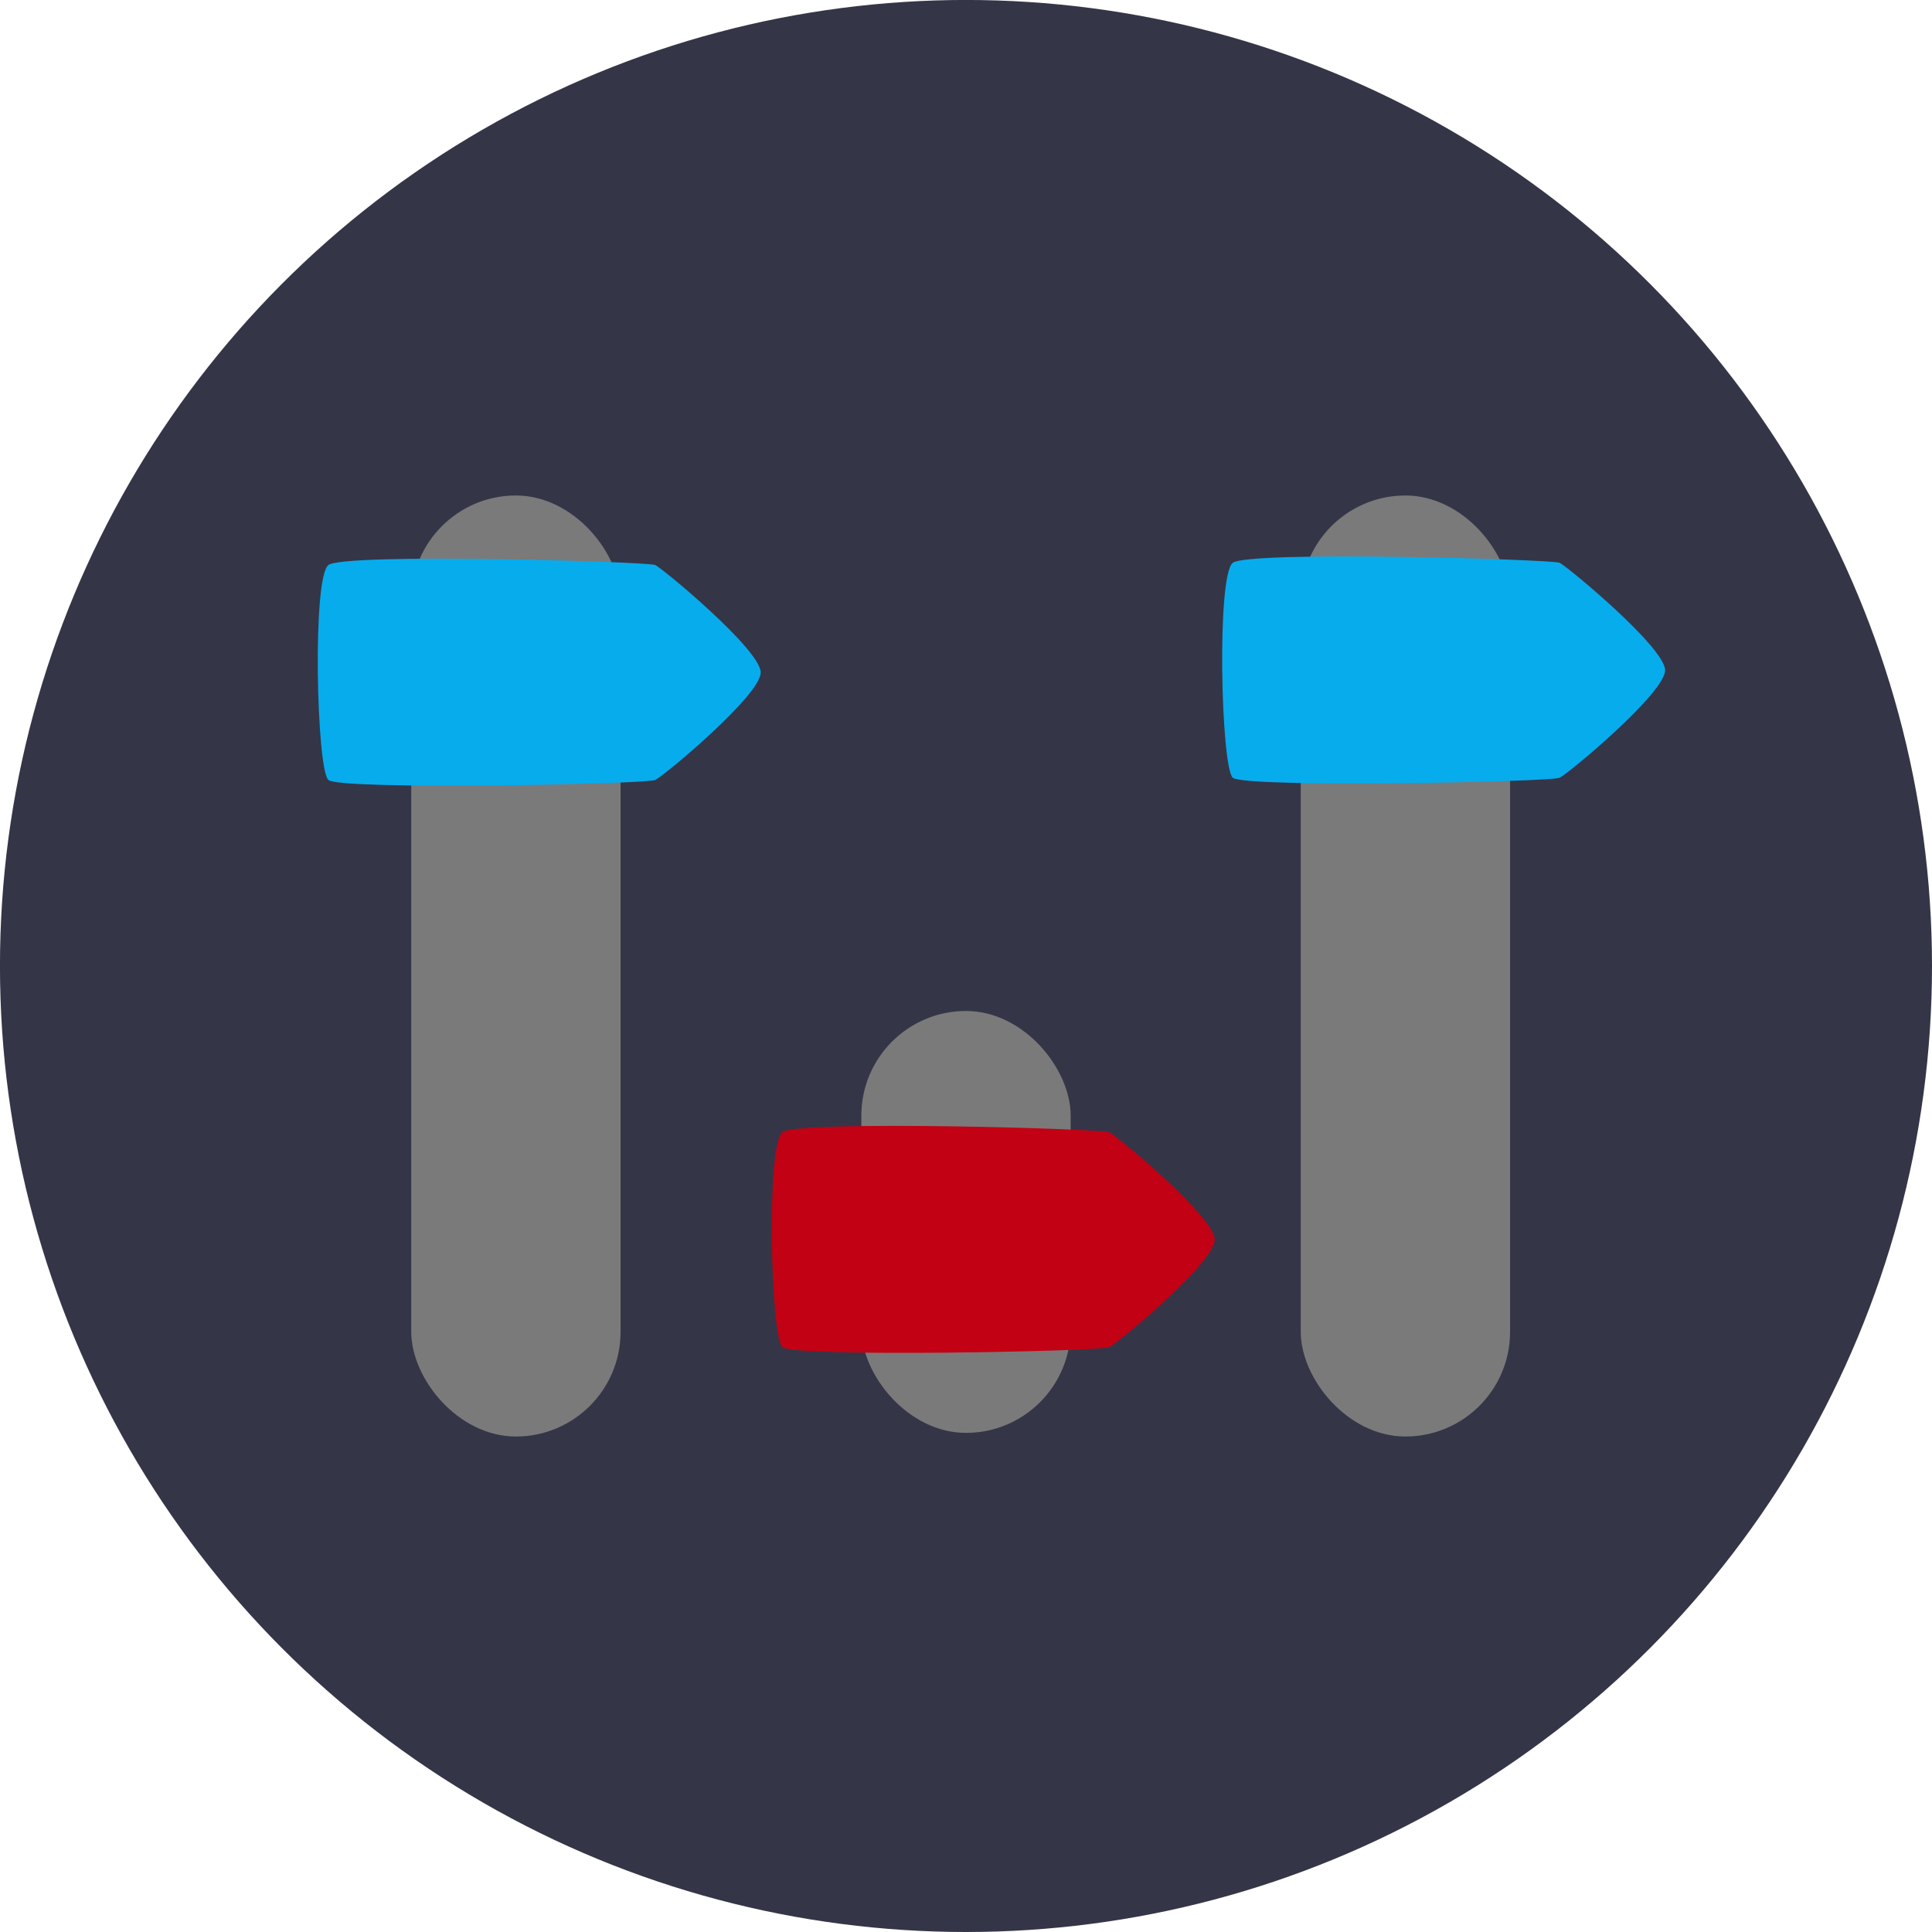 <?xml version="1.0" encoding="UTF-8" standalone="no"?>
<!-- Created with Inkscape (http://www.inkscape.org/) -->

<svg
   width="53.711mm"
   height="53.711mm"
   viewBox="0 0 53.711 53.711"
   version="1.1"
   id="svg1"
   inkscape:version="1.3.2 (091e20e, 2023-11-25, custom)"
   sodipodi:docname="icon.svg"
   xmlns:inkscape="http://www.inkscape.org/namespaces/inkscape"
   xmlns:sodipodi="http://sodipodi.sourceforge.net/DTD/sodipodi-0.dtd"
   xmlns="http://www.w3.org/2000/svg"
   xmlns:svg="http://www.w3.org/2000/svg">
  <sodipodi:namedview
     id="namedview1"
     pagecolor="#ffffff"
     bordercolor="#000000"
     borderopacity="0.25"
     inkscape:showpageshadow="2"
     inkscape:pageopacity="0.0"
     inkscape:pagecheckerboard="0"
     inkscape:deskcolor="#d1d1d1"
     inkscape:document-units="mm"
     inkscape:zoom="1.8220149"
     inkscape:cx="57.354086"
     inkscape:cy="61.74483"
     inkscape:window-width="2560"
     inkscape:window-height="1369"
     inkscape:window-x="2552"
     inkscape:window-y="-8"
     inkscape:window-maximized="1"
     inkscape:current-layer="layer1" />
  <defs
     id="defs1" />
  <g
     inkscape:label="Warstwa 1"
     inkscape:groupmode="layer"
     id="layer1"
     transform="translate(-69.825,-104.737)">
    <circle
       style="fill:#353548;fill-opacity:1;stroke-width:0.265"
       id="path1"
       cx="96.68"
       cy="131.592"
       r="26.856" />
    <rect
       style="fill:#7a7a7a;fill-opacity:1;stroke-width:0.152"
       id="rect1"
       width="5.819"
       height="11.729"
       x="93.771"
       y="132.843"
       ry="2.909" />
    <rect
       style="fill:#7a7a7a;fill-opacity:1;stroke-width:0.228"
       id="rect2"
       width="5.819"
       height="26.161"
       x="105.987"
       y="118.512"
       ry="2.909" />
    <rect
       style="fill:#7a7a7a;fill-opacity:1;stroke-width:0.228"
       id="rect3"
       width="5.819"
       height="26.161"
       x="81.258"
       y="118.512"
       ry="2.909" />
    <path
       style="fill:#07aced;fill-opacity:1;stroke-width:0.265"
       d="m 78.955,120.445 c 0.455,-0.343 8.882,-0.095 9.086,0 0.204,0.095 2.932,2.353 2.932,2.988 0,0.634 -2.683,2.87 -2.932,2.988 -0.249,0.118 -8.757,0.288 -9.086,0 -0.329,-0.288 -0.455,-5.633 0,-5.975 z"
       id="path3"
       sodipodi:nodetypes="zzzzzz" />
    <path
       style="fill:#c20114;fill-opacity:1;stroke-width:0.265"
       d="m 91.577,136.213 c 0.455,-0.343 8.882,-0.095 9.086,0 0.204,0.095 2.932,2.353 2.932,2.988 0,0.634 -2.683,2.87 -2.932,2.988 -0.249,0.118 -8.757,0.288 -9.086,0 -0.329,-0.288 -0.455,-5.633 0,-5.975 z"
       id="path3-5"
       sodipodi:nodetypes="zzzzzz" />
    <path
       style="fill:#07aced;fill-opacity:1;stroke-width:0.265"
       d="m 104.098,120.383 c 0.455,-0.343 8.882,-0.095 9.086,0 0.204,0.095 2.932,2.353 2.932,2.988 0,0.634 -2.683,2.87 -2.932,2.988 -0.249,0.118 -8.757,0.288 -9.086,0 -0.329,-0.288 -0.455,-5.633 0,-5.975 z"
       id="path3-5-4"
       sodipodi:nodetypes="zzzzzz" />
  </g>
</svg>
